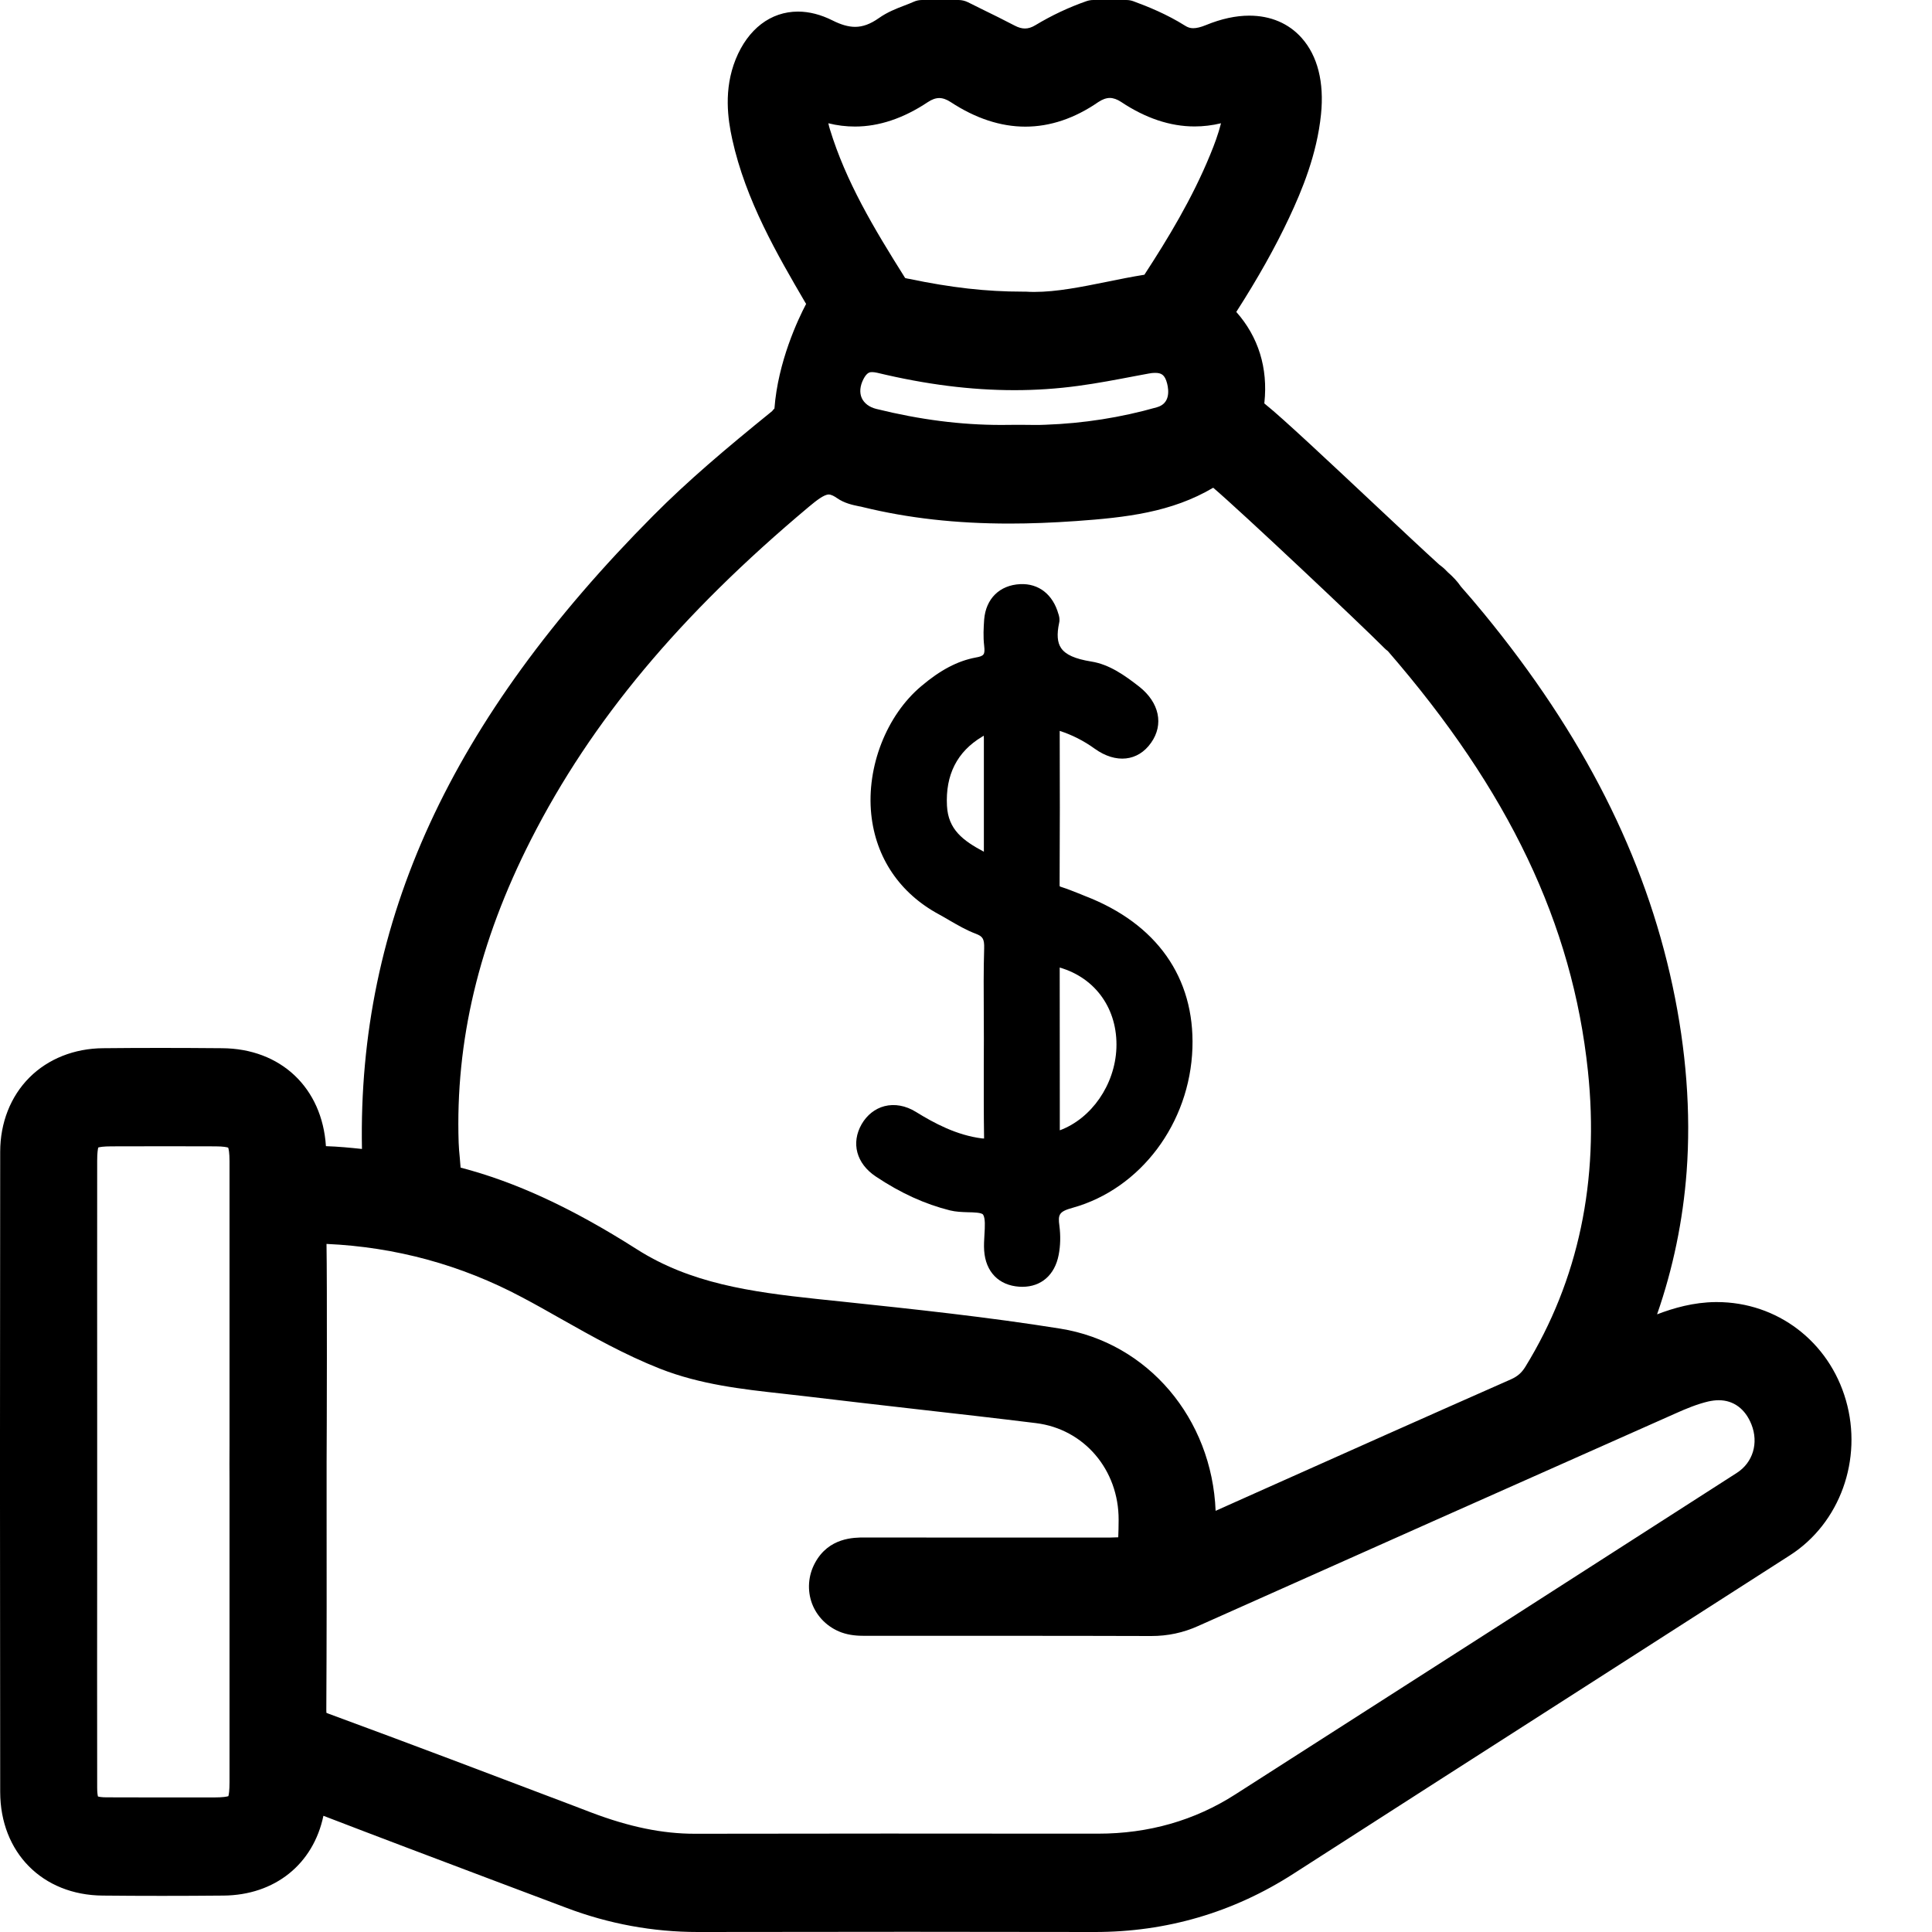 <svg width="20" height="20" viewBox="0 0 20 20" fill="none" xmlns="http://www.w3.org/2000/svg">
<g clip-path="url(#clip0_1150_182)">
<path d="M19.109 14.496C18.934 13.887 18.397 13.479 17.773 13.479H17.759C17.533 13.481 17.326 13.54 17.154 13.606C17.32 13.129 17.422 12.633 17.46 12.128C17.505 11.516 17.456 10.87 17.315 10.209C17.029 8.867 16.39 7.605 15.36 6.35C15.275 6.247 15.198 6.156 15.123 6.072C15.088 6.02 15.042 5.971 14.988 5.924L14.985 5.921C14.981 5.917 14.977 5.913 14.973 5.909C14.951 5.885 14.925 5.864 14.898 5.844C14.749 5.709 14.497 5.473 14.231 5.223C13.76 4.781 13.274 4.325 13.106 4.191C13.097 4.184 13.092 4.179 13.088 4.176C13.088 4.174 13.088 4.171 13.089 4.168C13.127 3.81 13.027 3.487 12.798 3.229C13.02 2.883 13.2 2.563 13.346 2.252C13.477 1.973 13.633 1.599 13.675 1.184C13.709 0.852 13.64 0.578 13.475 0.393C13.341 0.242 13.153 0.162 12.932 0.162C12.792 0.162 12.641 0.195 12.483 0.26C12.431 0.281 12.388 0.292 12.352 0.292C12.322 0.292 12.296 0.284 12.268 0.266C12.079 0.147 11.883 0.068 11.733 0.013C11.709 0.004 11.684 0 11.658 0H11.319C11.294 0 11.27 0.004 11.247 0.012C11.066 0.075 10.887 0.159 10.718 0.261C10.68 0.284 10.645 0.295 10.61 0.295C10.577 0.295 10.542 0.285 10.504 0.265C10.391 0.206 10.276 0.149 10.165 0.095C10.116 0.071 10.068 0.047 10.02 0.023C9.989 0.008 9.956 0 9.922 0H9.545C9.515 0 9.485 0.006 9.457 0.019C9.428 0.032 9.397 0.044 9.363 0.057C9.279 0.089 9.184 0.126 9.097 0.188C9.01 0.249 8.932 0.278 8.852 0.278C8.783 0.278 8.706 0.256 8.617 0.211C8.497 0.151 8.377 0.12 8.261 0.12C7.978 0.12 7.743 0.3 7.616 0.613C7.489 0.928 7.535 1.236 7.58 1.441C7.72 2.077 8.047 2.636 8.335 3.13C8.338 3.135 8.341 3.141 8.345 3.146C8.261 3.305 8.053 3.746 8.017 4.229C8.008 4.237 8 4.247 7.993 4.256C7.503 4.653 7.123 4.975 6.764 5.336C4.663 7.449 3.702 9.537 3.747 11.894C3.625 11.881 3.501 11.869 3.374 11.865C3.335 11.261 2.907 10.854 2.297 10.851C2.067 10.849 1.858 10.848 1.66 10.848C1.451 10.848 1.257 10.849 1.068 10.851C0.769 10.853 0.498 10.961 0.305 11.154C0.11 11.349 0.002 11.622 0.002 11.924C-0.001 14.057 -0.001 16.287 0.002 18.55C0.003 19.177 0.439 19.618 1.063 19.623C1.261 19.625 1.468 19.626 1.676 19.626C1.881 19.626 2.095 19.625 2.312 19.623C2.845 19.619 3.243 19.298 3.348 18.797C3.925 19.019 4.511 19.24 5.078 19.454C5.34 19.552 5.602 19.651 5.864 19.75C6.302 19.916 6.76 20 7.224 20H7.232C8.026 19.999 8.735 19.998 9.399 19.998C10.081 19.998 10.711 19.999 11.324 20C11.324 20 11.335 20 11.335 20C12.075 20 12.766 19.798 13.388 19.398C14.396 18.75 15.422 18.092 16.414 17.457C17.12 17.005 17.825 16.552 18.53 16.1C19.047 15.768 19.285 15.108 19.109 14.496ZM11.368 18.982L10.994 18.982C10.39 18.981 9.786 18.981 9.182 18.981C8.426 18.981 7.795 18.982 7.198 18.983H7.193C6.858 18.983 6.516 18.913 6.118 18.762L5.935 18.692C5.105 18.377 4.246 18.051 3.398 17.739C3.39 17.735 3.384 17.733 3.379 17.731C3.378 17.724 3.378 17.715 3.378 17.702C3.382 16.989 3.382 16.264 3.381 15.563L3.381 15.136C3.383 14.854 3.387 13.285 3.38 12.877C4.096 12.909 4.776 13.095 5.403 13.429C5.538 13.5 5.674 13.577 5.806 13.652C6.132 13.836 6.47 14.026 6.833 14.169C7.251 14.333 7.683 14.381 8.1 14.427C8.181 14.436 8.264 14.445 8.346 14.455C8.725 14.501 9.109 14.544 9.481 14.587C9.889 14.633 10.311 14.681 10.724 14.732C11.222 14.793 11.582 15.215 11.58 15.734C11.579 15.8 11.579 15.868 11.576 15.914C11.531 15.917 11.466 15.917 11.405 15.917L10.147 15.917C9.749 15.917 9.351 15.917 8.953 15.916H8.95C8.839 15.916 8.579 15.916 8.437 16.179C8.366 16.309 8.355 16.463 8.406 16.6C8.458 16.738 8.569 16.847 8.711 16.899C8.798 16.93 8.881 16.934 8.951 16.934C8.965 16.934 8.978 16.934 8.992 16.934C9.004 16.934 9.016 16.934 9.028 16.934H9.316L10.409 16.934C10.853 16.934 11.379 16.934 11.914 16.936H11.918C12.089 16.936 12.249 16.902 12.404 16.832C13.994 16.122 15.612 15.401 17.351 14.629C17.451 14.584 17.569 14.535 17.684 14.508C17.721 14.5 17.757 14.495 17.792 14.495C17.946 14.495 18.067 14.585 18.131 14.746C18.207 14.939 18.146 15.14 17.98 15.247C16.456 16.226 14.648 17.386 12.789 18.575C12.367 18.846 11.89 18.982 11.368 18.982ZM11.158 3.995C11.361 3.968 11.562 3.929 11.757 3.892C11.801 3.884 11.846 3.875 11.891 3.867C11.915 3.862 11.937 3.86 11.956 3.86C12.021 3.86 12.058 3.877 12.082 3.97C12.101 4.046 12.112 4.178 11.976 4.216C11.604 4.322 11.216 4.383 10.821 4.397C10.787 4.399 10.749 4.399 10.704 4.399C10.669 4.399 10.635 4.399 10.6 4.398C10.563 4.398 10.527 4.398 10.491 4.398C10.489 4.398 10.487 4.398 10.485 4.398C10.445 4.399 10.405 4.399 10.365 4.399C9.947 4.399 9.524 4.345 9.071 4.233C8.999 4.215 8.946 4.175 8.921 4.121C8.896 4.065 8.902 3.997 8.937 3.927C8.975 3.852 9.007 3.852 9.029 3.852C9.044 3.852 9.062 3.855 9.081 3.859C9.585 3.98 10.05 4.039 10.502 4.039C10.724 4.039 10.944 4.024 11.158 3.995ZM12.53 1.596C12.341 2.059 12.085 2.477 11.859 2.825C11.855 2.831 11.851 2.837 11.847 2.844C11.716 2.865 11.586 2.891 11.46 2.917C11.192 2.971 10.939 3.022 10.706 3.022C10.676 3.022 10.646 3.021 10.617 3.019C10.612 3.019 10.608 3.019 10.603 3.019C10.603 3.019 10.584 3.019 10.584 3.019C10.209 3.019 9.848 2.978 9.412 2.887L9.4 2.885C9.39 2.883 9.379 2.881 9.37 2.878C9.042 2.357 8.757 1.88 8.591 1.338C8.585 1.318 8.579 1.297 8.575 1.276C8.666 1.299 8.759 1.31 8.851 1.31C9.099 1.31 9.353 1.225 9.605 1.057C9.647 1.029 9.686 1.015 9.723 1.015C9.76 1.015 9.799 1.029 9.842 1.057C10.098 1.225 10.358 1.311 10.614 1.311C10.87 1.311 11.124 1.226 11.369 1.057C11.411 1.029 11.451 1.014 11.489 1.014C11.525 1.014 11.564 1.028 11.604 1.054C11.857 1.223 12.113 1.309 12.366 1.309C12.457 1.309 12.549 1.298 12.64 1.276C12.611 1.39 12.57 1.499 12.53 1.596ZM8.579 5.119C8.606 5.119 8.64 5.139 8.664 5.156C8.742 5.21 8.825 5.227 8.892 5.241C8.906 5.243 8.921 5.246 8.934 5.25C9.401 5.364 9.897 5.42 10.45 5.42C10.669 5.42 10.894 5.411 11.139 5.394C11.658 5.357 12.127 5.304 12.559 5.049C12.846 5.293 14.084 6.46 14.333 6.711C14.338 6.716 14.343 6.72 14.348 6.725C14.355 6.73 14.361 6.735 14.367 6.74C15.62 8.185 16.278 9.566 16.438 11.086C16.558 12.224 16.34 13.254 15.791 14.148C15.752 14.211 15.71 14.248 15.641 14.279C14.782 14.658 13.91 15.047 13.067 15.424L12.584 15.64C12.546 14.684 11.883 13.899 10.976 13.754C10.228 13.634 9.464 13.553 8.725 13.475C8.636 13.466 8.547 13.457 8.457 13.447C7.763 13.373 7.144 13.284 6.592 12.932C5.921 12.505 5.339 12.236 4.768 12.087C4.766 12.054 4.763 12.021 4.76 11.989C4.754 11.933 4.75 11.881 4.748 11.83C4.713 10.779 4.957 9.753 5.496 8.693C6.122 7.462 7.038 6.365 8.376 5.244C8.449 5.183 8.53 5.119 8.579 5.119ZM2.376 15.35C2.376 15.415 2.376 15.481 2.376 15.546C2.376 15.899 2.376 16.252 2.376 16.604C2.376 17.219 2.376 17.834 2.376 18.448C2.376 18.538 2.369 18.578 2.364 18.594C2.347 18.599 2.307 18.607 2.217 18.607L2.042 18.607C1.894 18.607 1.746 18.607 1.598 18.607C1.41 18.607 1.253 18.607 1.105 18.606C1.054 18.606 1.027 18.601 1.014 18.597C1.011 18.585 1.006 18.558 1.006 18.507C1.005 17.708 1.005 16.896 1.006 16.11V15.242V14.598C1.006 13.737 1.005 12.876 1.006 12.015C1.006 11.933 1.013 11.895 1.017 11.879C1.033 11.874 1.071 11.867 1.155 11.867C1.343 11.866 1.531 11.866 1.718 11.866C1.889 11.866 2.059 11.866 2.229 11.867C2.313 11.867 2.349 11.876 2.362 11.88C2.367 11.893 2.376 11.931 2.376 12.023C2.376 12.228 2.376 12.807 2.376 13.42C2.376 13.994 2.376 14.598 2.376 14.956C2.375 15.088 2.375 15.221 2.376 15.35Z" fill="black"/>
<path d="M9.066 12.179C9.323 12.351 9.575 12.465 9.834 12.53C9.895 12.545 9.958 12.547 10.018 12.549C10.079 12.55 10.162 12.552 10.177 12.574C10.201 12.611 10.196 12.7 10.191 12.779C10.188 12.834 10.184 12.891 10.188 12.946C10.203 13.166 10.339 13.306 10.552 13.32C10.563 13.32 10.573 13.321 10.583 13.321C10.779 13.321 10.919 13.198 10.959 12.992C10.978 12.896 10.98 12.792 10.967 12.69C10.951 12.573 10.962 12.542 11.104 12.503C11.808 12.307 12.318 11.627 12.344 10.849C12.368 10.119 11.973 9.56 11.231 9.275C11.208 9.266 11.185 9.257 11.162 9.247C11.108 9.226 11.053 9.203 10.996 9.185C10.979 9.18 10.973 9.177 10.97 9.175C10.97 9.173 10.969 9.169 10.969 9.16C10.972 8.637 10.972 8.1 10.97 7.566C11.099 7.608 11.218 7.668 11.333 7.751C11.551 7.907 11.78 7.883 11.916 7.689C12.05 7.5 12.001 7.272 11.793 7.108C11.645 6.993 11.486 6.878 11.296 6.848C11.129 6.821 11.03 6.777 10.984 6.708C10.945 6.651 10.939 6.566 10.964 6.449C10.973 6.411 10.964 6.379 10.958 6.359L10.957 6.357C10.9 6.154 10.753 6.038 10.561 6.047C10.348 6.057 10.205 6.198 10.188 6.414C10.182 6.5 10.177 6.592 10.188 6.684C10.198 6.777 10.188 6.791 10.099 6.807C9.913 6.842 9.734 6.936 9.537 7.103C9.177 7.405 8.969 7.938 9.019 8.428C9.065 8.878 9.314 9.247 9.721 9.466C9.758 9.486 9.795 9.508 9.831 9.529C9.916 9.578 10.005 9.63 10.101 9.666C10.171 9.693 10.191 9.716 10.188 9.818C10.181 10.041 10.183 10.268 10.184 10.487V10.496C10.184 10.583 10.185 10.67 10.185 10.756C10.185 10.85 10.185 10.944 10.184 11.038C10.184 11.277 10.183 11.525 10.187 11.77C10.187 11.777 10.187 11.782 10.187 11.786C10.181 11.786 10.175 11.785 10.167 11.785C9.903 11.752 9.672 11.628 9.481 11.51C9.376 11.445 9.261 11.424 9.156 11.451C9.059 11.476 8.975 11.542 8.92 11.637C8.808 11.832 8.865 12.045 9.066 12.179ZM10.185 8.586V8.817C9.967 8.701 9.816 8.587 9.803 8.342C9.786 8.022 9.908 7.781 10.166 7.627C10.173 7.623 10.179 7.619 10.184 7.616C10.185 7.625 10.185 7.635 10.185 7.646C10.185 7.955 10.185 8.264 10.185 8.586ZM10.97 10.016C11.343 10.124 11.572 10.448 11.557 10.85C11.542 11.23 11.299 11.579 10.971 11.701V11.41C10.971 10.979 10.971 10.491 10.97 10.016Z" fill="black"/>
</g>
<defs>
<clipPath id="clip0_1150_182">
<rect width="19.167" height="20" fill="white"/>
</clipPath>
</defs>
</svg>
